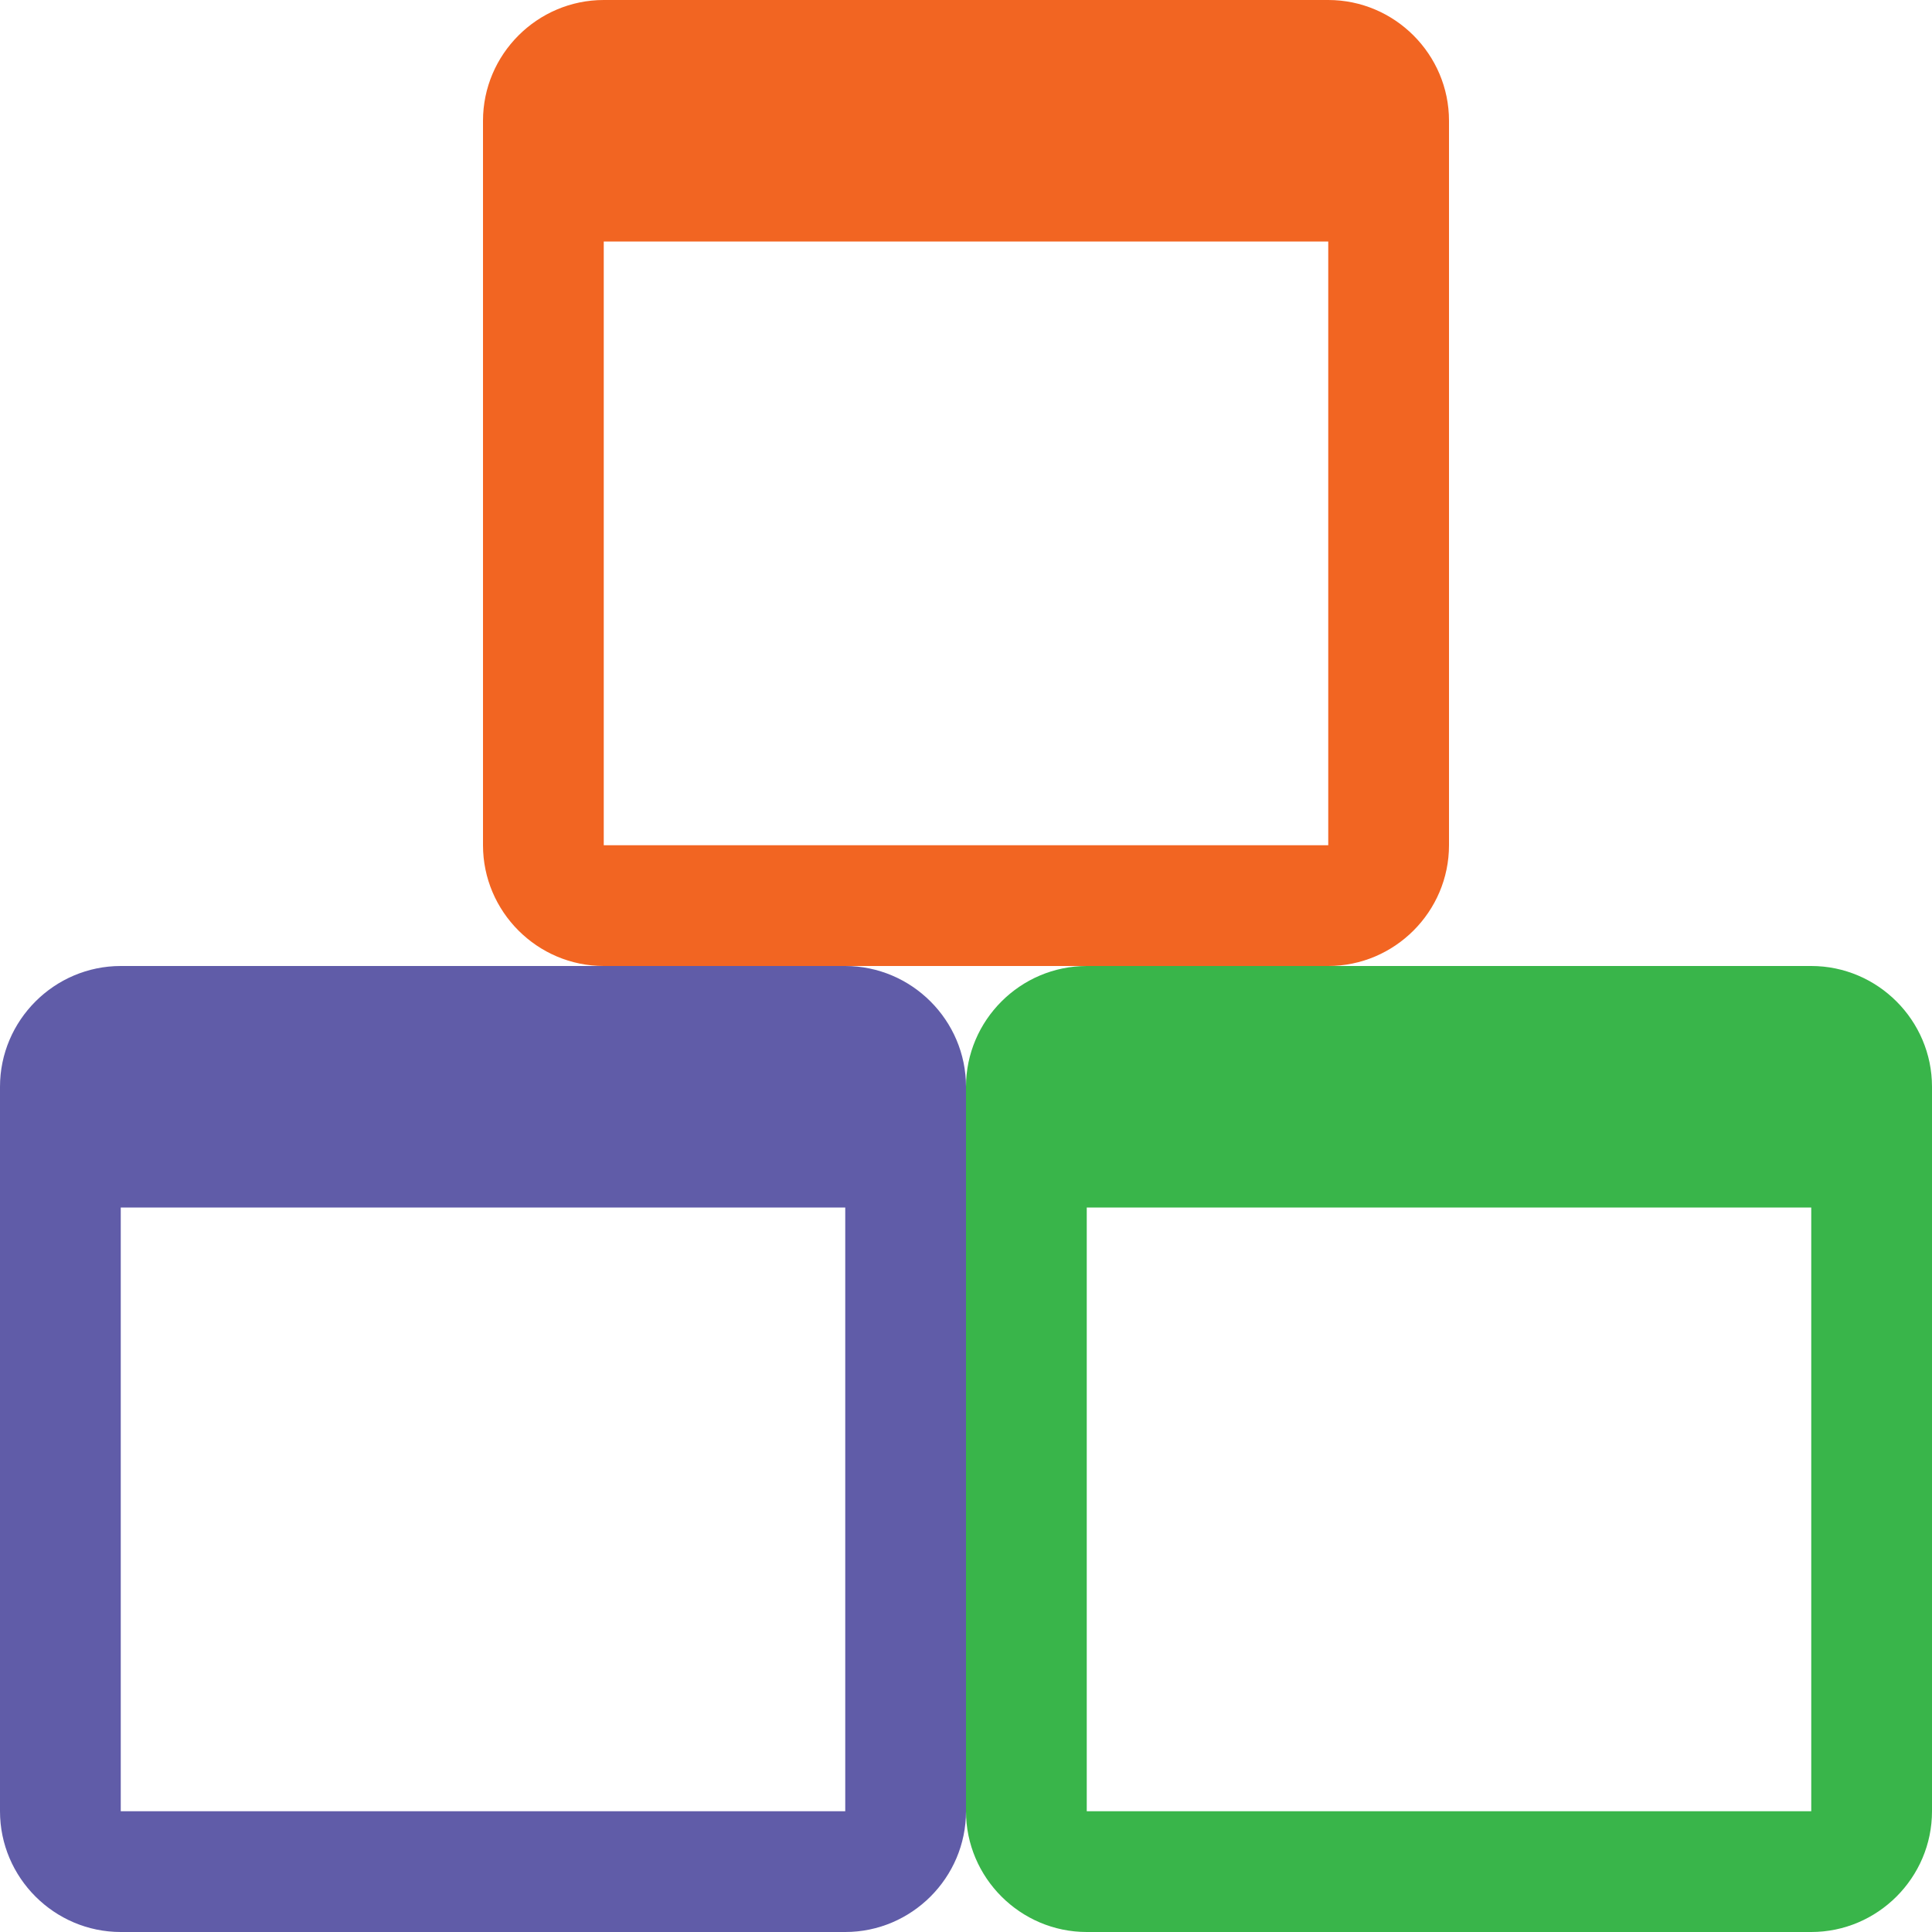 <?xml version="1.0" encoding="utf-8"?>
<!-- Generator: Adobe Illustrator 23.0.2, SVG Export Plug-In . SVG Version: 6.00 Build 0)  -->
<svg version="1.1" xmlns="http://www.w3.org/2000/svg" xmlns:xlink="http://www.w3.org/1999/xlink" x="0px" y="0px"
	 viewBox="0 0 16 16" style="enable-background:new 0 0 16 16;" xml:space="preserve">
<style type="text/css">
	.Graphic_x0020_Style{fill:#00746B;}
	.st0{fill-rule:evenodd;clip-rule:evenodd;fill:#FFFCF0;}
	.st1{fill-rule:evenodd;clip-rule:evenodd;fill:#F7941D;}
	.st2{fill-rule:evenodd;clip-rule:evenodd;fill:#605CA8;}
	.st3{fill-rule:evenodd;clip-rule:evenodd;fill:#00A99D;}
	.st4{fill-rule:evenodd;clip-rule:evenodd;fill:#ED145B;}
	.st5{fill:#605CA8;}
	.st6{fill:#00A99D;}
	.st7{fill-rule:evenodd;clip-rule:evenodd;fill:#39B54A;}
	.st8{fill:#F7941D;}
	.st9{fill:#39B54A;}
	.st10{fill:#F26522;}
	.st11{fill-rule:evenodd;clip-rule:evenodd;fill:#00746B;}
	.st12{fill:#00746B;}
	.st13{fill:none;stroke:#00A99D;stroke-miterlimit:10;}
	.st14{fill-rule:evenodd;clip-rule:evenodd;fill:#FFFFFF;}
	.st15{fill:#FFFFFF;}
</style>
<g id="iconos">
</g>
<g id="work-with-web">
</g>
<g id="workwith-for-SD">
</g>
<g id="work-panel">
</g>
<g id="web-component">
</g>
<g id="masterpage">
</g>
<g id="webpanel">
</g>
<g id="transaction">
</g>
<g id="to-be-defined">
</g>
<g id="themes-for-SD">
</g>
<g id="themes">
</g>
<g id="table">
</g>
<g id="structured-data-type">
	<g id="_x30_3_11_">
		<path class="st5" d="M7,8H1C0.45,8,0,8.45,0,9v1c0,0,0,0,0,0v5c0,0.55,0.45,1,1,1h6c0.55,0,1-0.45,1-1v-5c0,0,0,0,0,0V9
			C8,8.45,7.55,8,7,8L7,8z M1,15v-5h6v5H1L1,15z"/>
	</g>
	<path id="_x30_5_9_" class="st9" d="M16,9c0-0.55-0.45-1-1-1H9C8.45,8,8,8.45,8,9v1l0,0c0,0,0,0,0,0v5c0,0.55,0.45,1,1,1h6
		c0.55,0,1-0.45,1-1v-5c0,0,0,0,0,0l0,0V9z M15,15H9v-5h6V15z"/>
	<g id="_x30_7_3_">
		<g>
			<path class="st10" d="M11,0H5C4.45,0,4,0.45,4,1v1c0,0,0,0,0,0v5c0,0.55,0.45,1,1,1h6c0.55,0,1-0.45,1-1V2c0,0,0,0,0,0V1
				C12,0.45,11.55,0,11,0L11,0z M5,7V2h6v5H5L5,7z"/>
		</g>
	</g>
</g>
<g id="subtype-group">
</g>
<g id="report">
</g>
<g id="query">
</g>
<g id="procedure">
</g>
<g id="panel-for-SD">
</g>
<g id="object">
</g>
<g id="module">
</g>
<g id="menubar">
</g>
<g id="menu">
</g>
<g id="image">
</g>
<g id="lenguage">
</g>
<g id="generator-category">
</g>
<g id="generator">
</g>
<g id="folder">
</g>
<g id="file">
</g>
<g id="external-object">
</g>
<g id="domain">
</g>
<g id="orphant-document">
</g>
<g id="document">
</g>
<g id="diagram">
</g>
<g id="dataview-index">
</g>
<g id="data-view">
</g>
<g id="datastore-category">
</g>
<g id="datastore">
</g>
<g id="data-selector">
</g>
<g id="data-provider">
</g>
<g id="dashboard">
</g>
<g id="colors">
</g>
<g id="category">
</g>
<g id="business-process-diagram">
</g>
<g id="atribute">
</g>
</svg>
